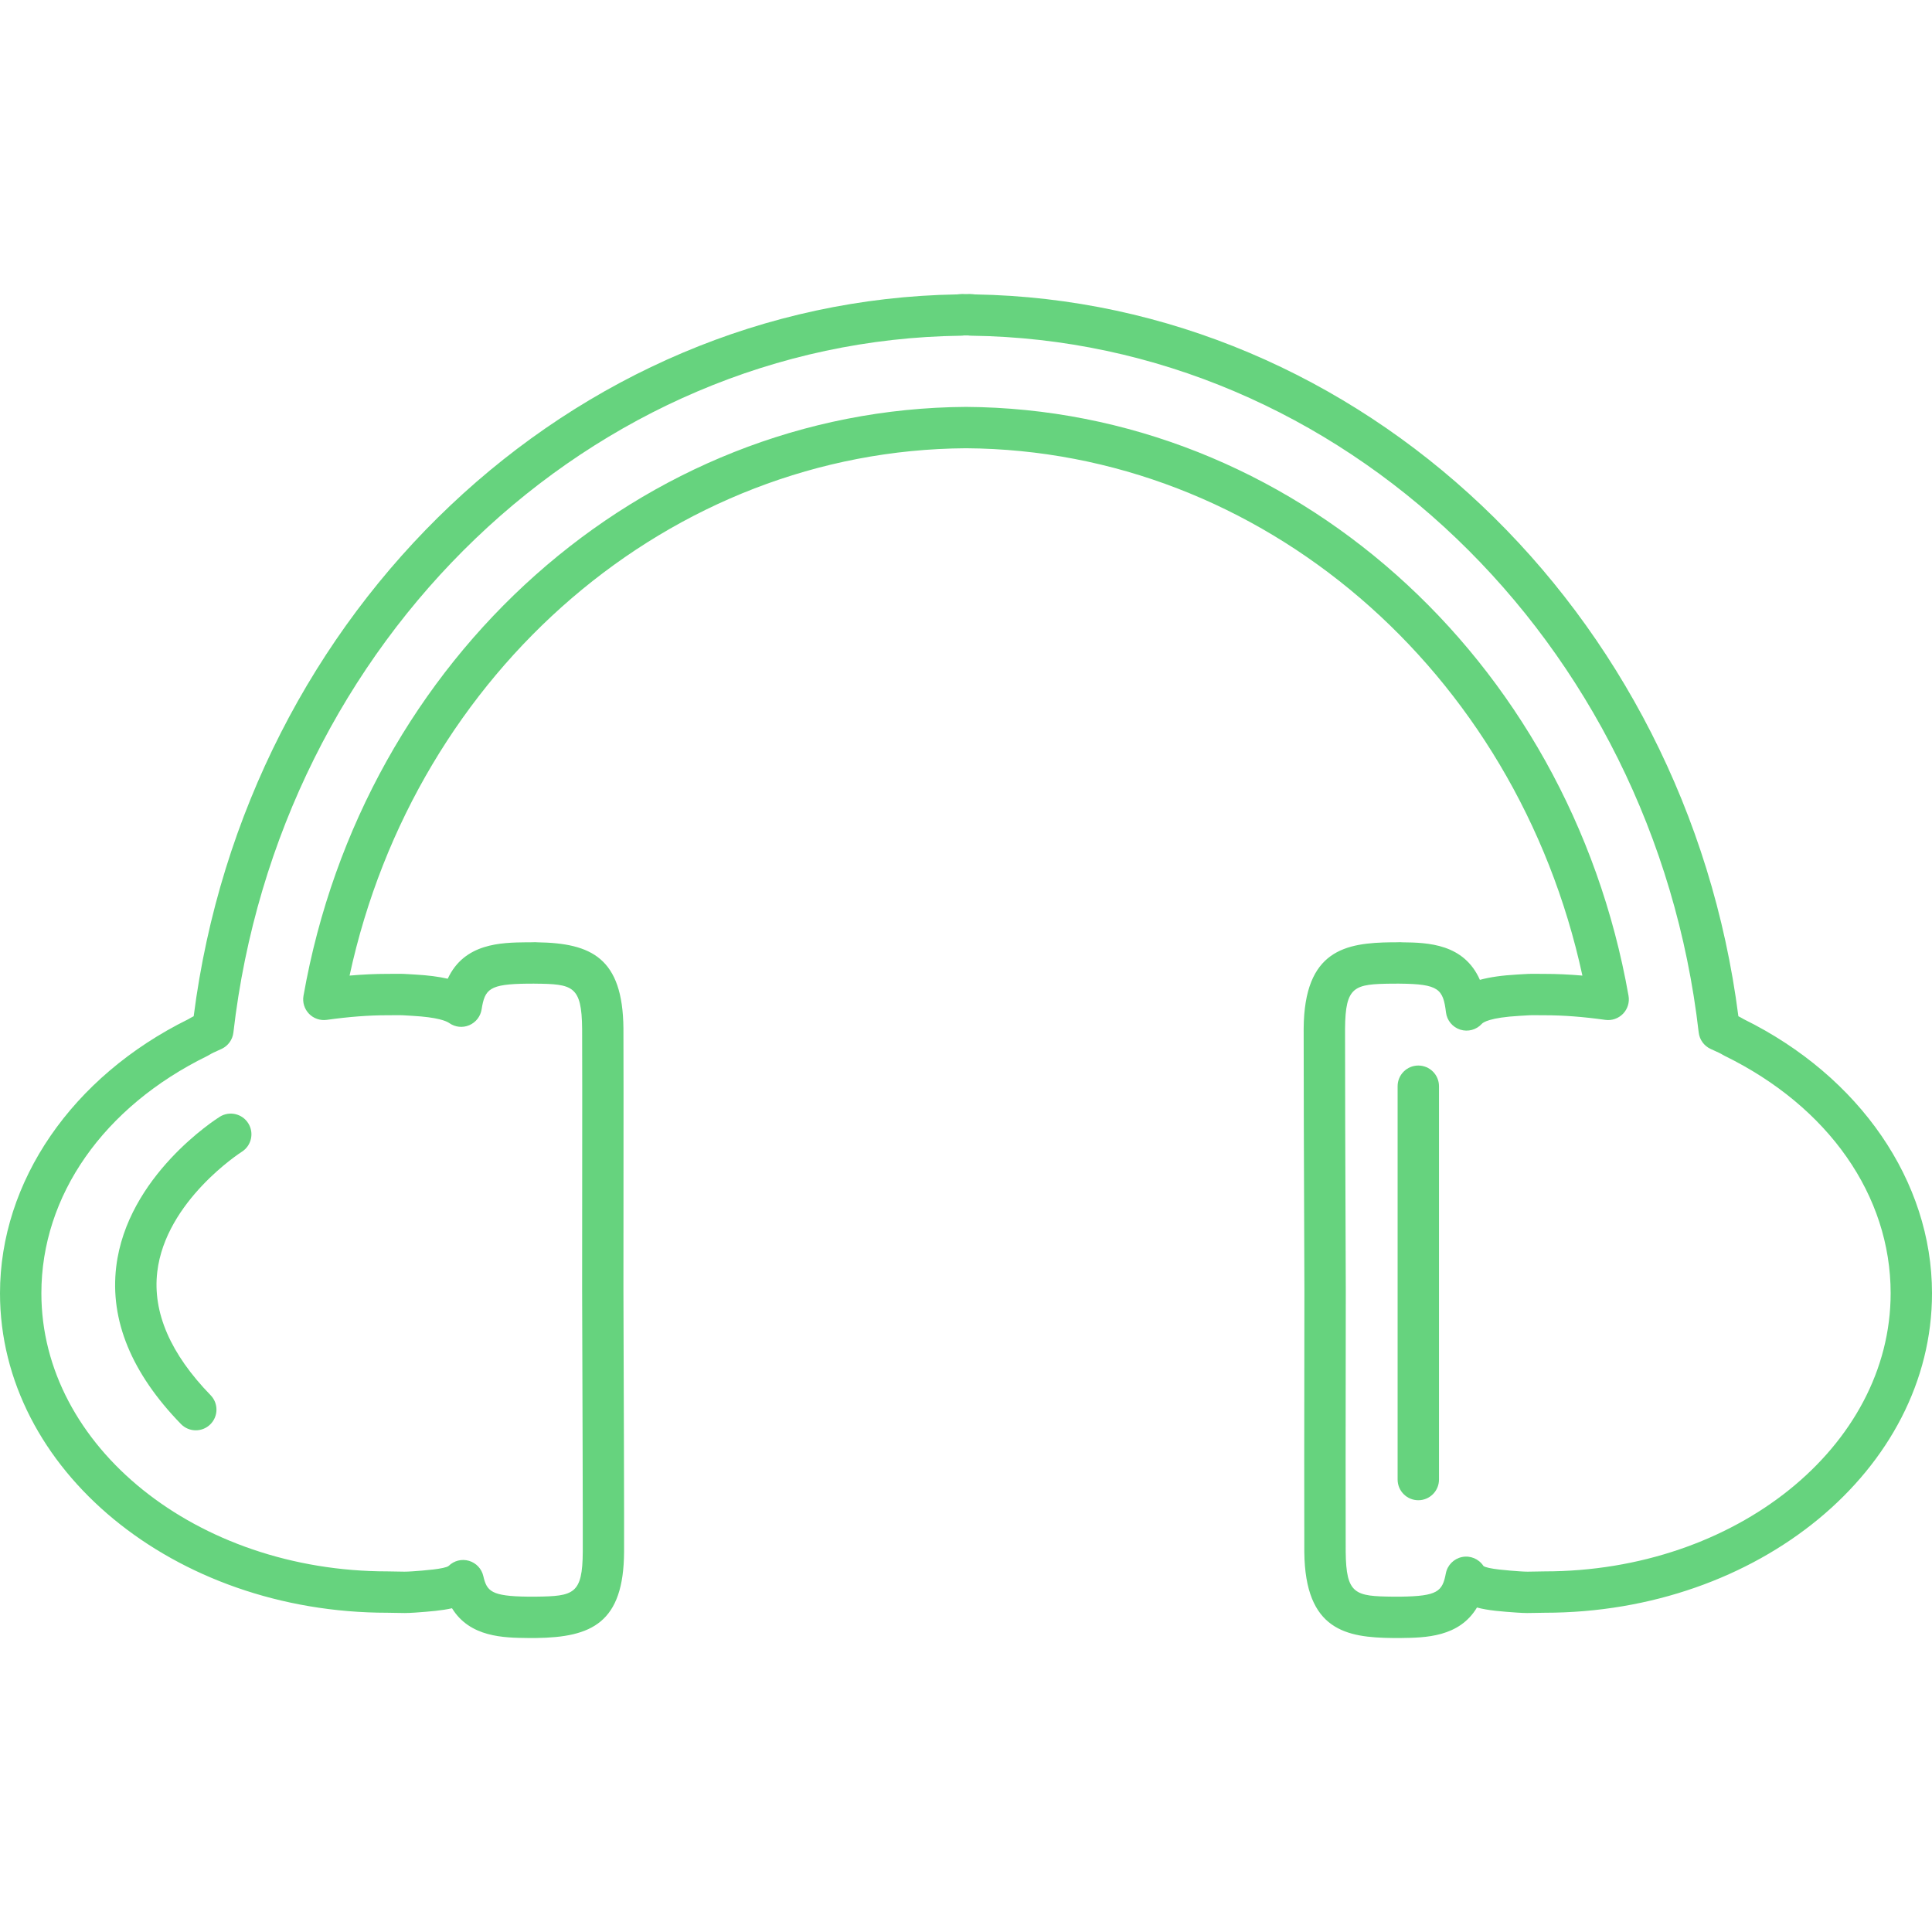 <?xml version="1.0" encoding="iso-8859-1"?>
<!-- Generator: Adobe Illustrator 16.0.0, SVG Export Plug-In . SVG Version: 6.00 Build 0)  -->
<!DOCTYPE svg PUBLIC "-//W3C//DTD SVG 1.1//EN" "http://www.w3.org/Graphics/SVG/1.1/DTD/svg11.dtd">
<svg xmlns="http://www.w3.org/2000/svg" xmlns:xlink="http://www.w3.org/1999/xlink" version="1.1" id="Capa_1" x="0px" y="0px" width="512px" height="512px" viewBox="0 0 612 612" style="enable-background:new 0 0 612 612;" xml:space="preserve">
<g>
	<g>
		<path d="M552.356,322.843c-0.554-0.335-1.123-0.64-1.69-0.924C534.148,193.172,430.862,95.317,308.791,93.26    c-0.21-0.036-0.423-0.062-0.642-0.075c-0.679-0.079-1.323-0.062-1.903-0.03h-0.485c-0.635-0.033-1.245-0.052-1.92,0.03    c-0.206,0.016-0.409,0.039-0.612,0.072C181.164,95.304,77.877,193.162,61.354,321.916c-0.567,0.285-1.137,0.593-1.69,0.931    C22.854,340.996,0,374.237,0,409.673C0,465.474,55.05,510.87,122.713,510.87c1.271,0,2.191,0.026,3.004,0.05    c1.759,0.049,3.112,0.088,5.818-0.099c4.648-0.331,8.465-0.648,11.649-1.373c5.681,9.229,16.429,9.344,24.04,9.426h2.595    c17.569-0.227,27.764-4.773,27.869-27.325c0.043-8.449-0.085-49.757-0.203-82.896l0.017-27.339    c0.017-27.731,0.033-49.635-0.017-55.581c-0.216-22.302-10.162-26.977-27.295-27.239c-0.39-0.042-0.783-0.052-1.176-0.023    c-0.298,0.023-0.563,0.02-0.822,0.017h-1.294c-8.151,0.098-19.807,0.236-25.068,11.547c-2.866-0.665-6.28-1.098-10.372-1.33    l-1.117-0.069c-2.303-0.137-2.847-0.163-3.689-0.163l-3.941,0.022c-3.843,0-7.807,0.181-11.977,0.547    c20.934-96.756,101.783-166.477,195.241-167.047c93.518,0.57,174.356,70.291,195.284,167.047    c-4.161-0.363-8.125-0.543-11.978-0.543l-3.932-0.023c-0.838,0-1.372,0.026-3.649,0.16l-1.12,0.069    c-4.76,0.271-8.629,0.812-11.797,1.684c-5.059-11.426-16.403-11.816-24.655-11.895c-0.387-0.042-0.776-0.052-1.17-0.023    c-0.278,0.023-0.527,0.02-0.75,0.017h-1.33c-14.604,0.173-27.731,2.391-27.915,27.325c-0.02,8.164,0.075,45.354,0.232,82.873    c-0.062,40.482-0.071,75.358-0.029,82.959c0.252,24.875,13.376,27.076,28.05,27.23h2.492c0.03,0,0.057,0,0.086,0    c7.64-0.099,18.44-0.239,24.062-9.664c3.609,0.97,7.879,1.274,12.646,1.611c2.695,0.187,4.052,0.147,5.805,0.099    c0.806-0.023,1.713-0.05,2.975-0.05c67.666,0,122.72-45.396,122.72-101.196C612,374.224,589.156,340.975,552.356,322.843z     M489.283,497.766c-1.422,0-2.447,0.029-3.354,0.056c-1.372,0.042-2.424,0.072-4.511-0.072    c-3.364-0.239-10.362-0.733-11.509-1.707c-1.468-2.234-4.15-3.357-6.759-2.83c-2.62,0.524-4.658,2.585-5.156,5.209    c-1.081,5.723-2.634,7.197-14.322,7.352h-2.379c-12.036-0.128-14.88-0.679-15.018-14.231c-0.042-7.545-0.032-42.385,0.03-82.873    c-0.157-37.534-0.256-74.681-0.233-82.792c0.099-13.593,2.942-14.143,14.89-14.287h1.252c0.265,0,0.554,0,0.861-0.01    c0.099,0.004,0.2,0.007,0.298,0.01c12.406,0.105,13.772,1.707,14.674,9.114c0.311,2.545,2.077,4.675,4.521,5.454    c2.451,0.776,5.117,0.056,6.837-1.844c0.413-0.459,2.497-1.989,11.941-2.526l1.15-0.068c1.782-0.108,2.201-0.138,2.859-0.138    l0.754,0.003c0.648,0.007,1.585,0.017,3.178,0.017c5.936,0,12.223,0.479,19.22,1.458c2.074,0.295,4.164-0.43,5.625-1.937    c1.455-1.507,2.104-3.623,1.74-5.687C496.917,207.97,408.681,129.519,305.98,128.893    c-102.638,0.625-190.887,79.08-209.842,186.543c-0.364,2.063,0.282,4.177,1.74,5.687c1.455,1.507,3.541,2.225,5.622,1.939    c7.021-0.982,13.307-1.461,19.224-1.461c1.595,0,2.532-0.01,3.184-0.017l0.757-0.003c0.665,0,1.091,0.032,2.906,0.141l1.14,0.069    c7.905,0.448,10.664,1.628,11.604,2.289c1.854,1.308,4.249,1.563,6.33,0.676c2.083-0.885,3.564-2.781,3.915-5.016    c1.019-6.477,2.477-8.004,14.431-8.145h1.215c0.301,0,0.603,0,0.917-0.01c0.098,0.003,0.2,0.007,0.301,0.01    c12.003,0.104,14.84,0.646,14.975,14.264c0.052,5.877,0.036,27.755,0.016,55.45l-0.016,27.368    c0.115,33.143,0.242,74.411,0.203,82.814c-0.065,13.575-2.906,14.129-14.85,14.283h-2.441    c-11.745-0.125-13.094-1.704-14.218-6.542c-0.534-2.31-2.271-4.147-4.544-4.812c-2.273-0.669-4.724-0.056-6.417,1.604    c-1.157,0.993-8.147,1.491-11.496,1.727c-2.106,0.145-3.148,0.111-4.524,0.072c-0.917-0.026-1.952-0.056-3.384-0.056    c-60.453-0.003-109.623-39.521-109.623-88.096c0-30.955,19.672-59.066,52.623-75.2c0.22-0.108,0.436-0.229,0.643-0.361    c0.652-0.416,1.726-0.9,2.765-1.369l1.032-0.468c2.077-0.957,3.502-2.929,3.764-5.199    c14.31-124.374,113.383-219.267,230.461-220.725c0.341-0.003,0.671-0.036,0.996-0.092c0.393,0.013,0.714,0.023,1.228,0    c0.328,0.056,0.666,0.085,1.007,0.089c117.088,1.461,216.171,96.354,230.474,220.724c0.263,2.268,1.685,4.236,3.755,5.196    l1.094,0.498c1.029,0.465,2.094,0.946,2.762,1.366c0.197,0.124,0.4,0.235,0.606,0.337c32.928,16.125,52.583,44.236,52.583,75.201    C598.896,458.248,549.723,497.766,489.283,497.766z" fill="#66d37e"/>
		<path d="M69.609,353.762c-1.196,0.75-29.343,18.729-32.796,47.512c-2.034,16.97,4.865,33.73,20.508,49.822    c1.284,1.319,2.991,1.984,4.698,1.984c1.645,0,3.292-0.615,4.566-1.854c2.595-2.522,2.654-6.67,0.131-9.265    c-12.728-13.091-18.415-26.234-16.901-39.061c2.654-22.479,26.405-37.812,26.769-38.044c3.06-1.927,3.98-5.966,2.058-9.029    C76.718,352.762,72.675,351.838,69.609,353.762z" fill="#66d37e"/>
		<path d="M449.276,337.529c-3.616,0-6.552,2.936-6.552,6.553v124.594c0,3.616,2.936,6.552,6.552,6.552    c3.617,0,6.553-2.936,6.553-6.552V344.082C455.829,340.464,452.894,337.529,449.276,337.529z" fill="#66d37e"/>
	</g>
</g>
<g>
</g>
<g>
</g>
<g>
</g>
<g>
</g>
<g>
</g>
<g>
</g>
<g>
</g>
<g>
</g>
<g>
</g>
<g>
</g>
<g>
</g>
<g>
</g>
<g>
</g>
<g>
</g>
<g>
</g>
</svg>
